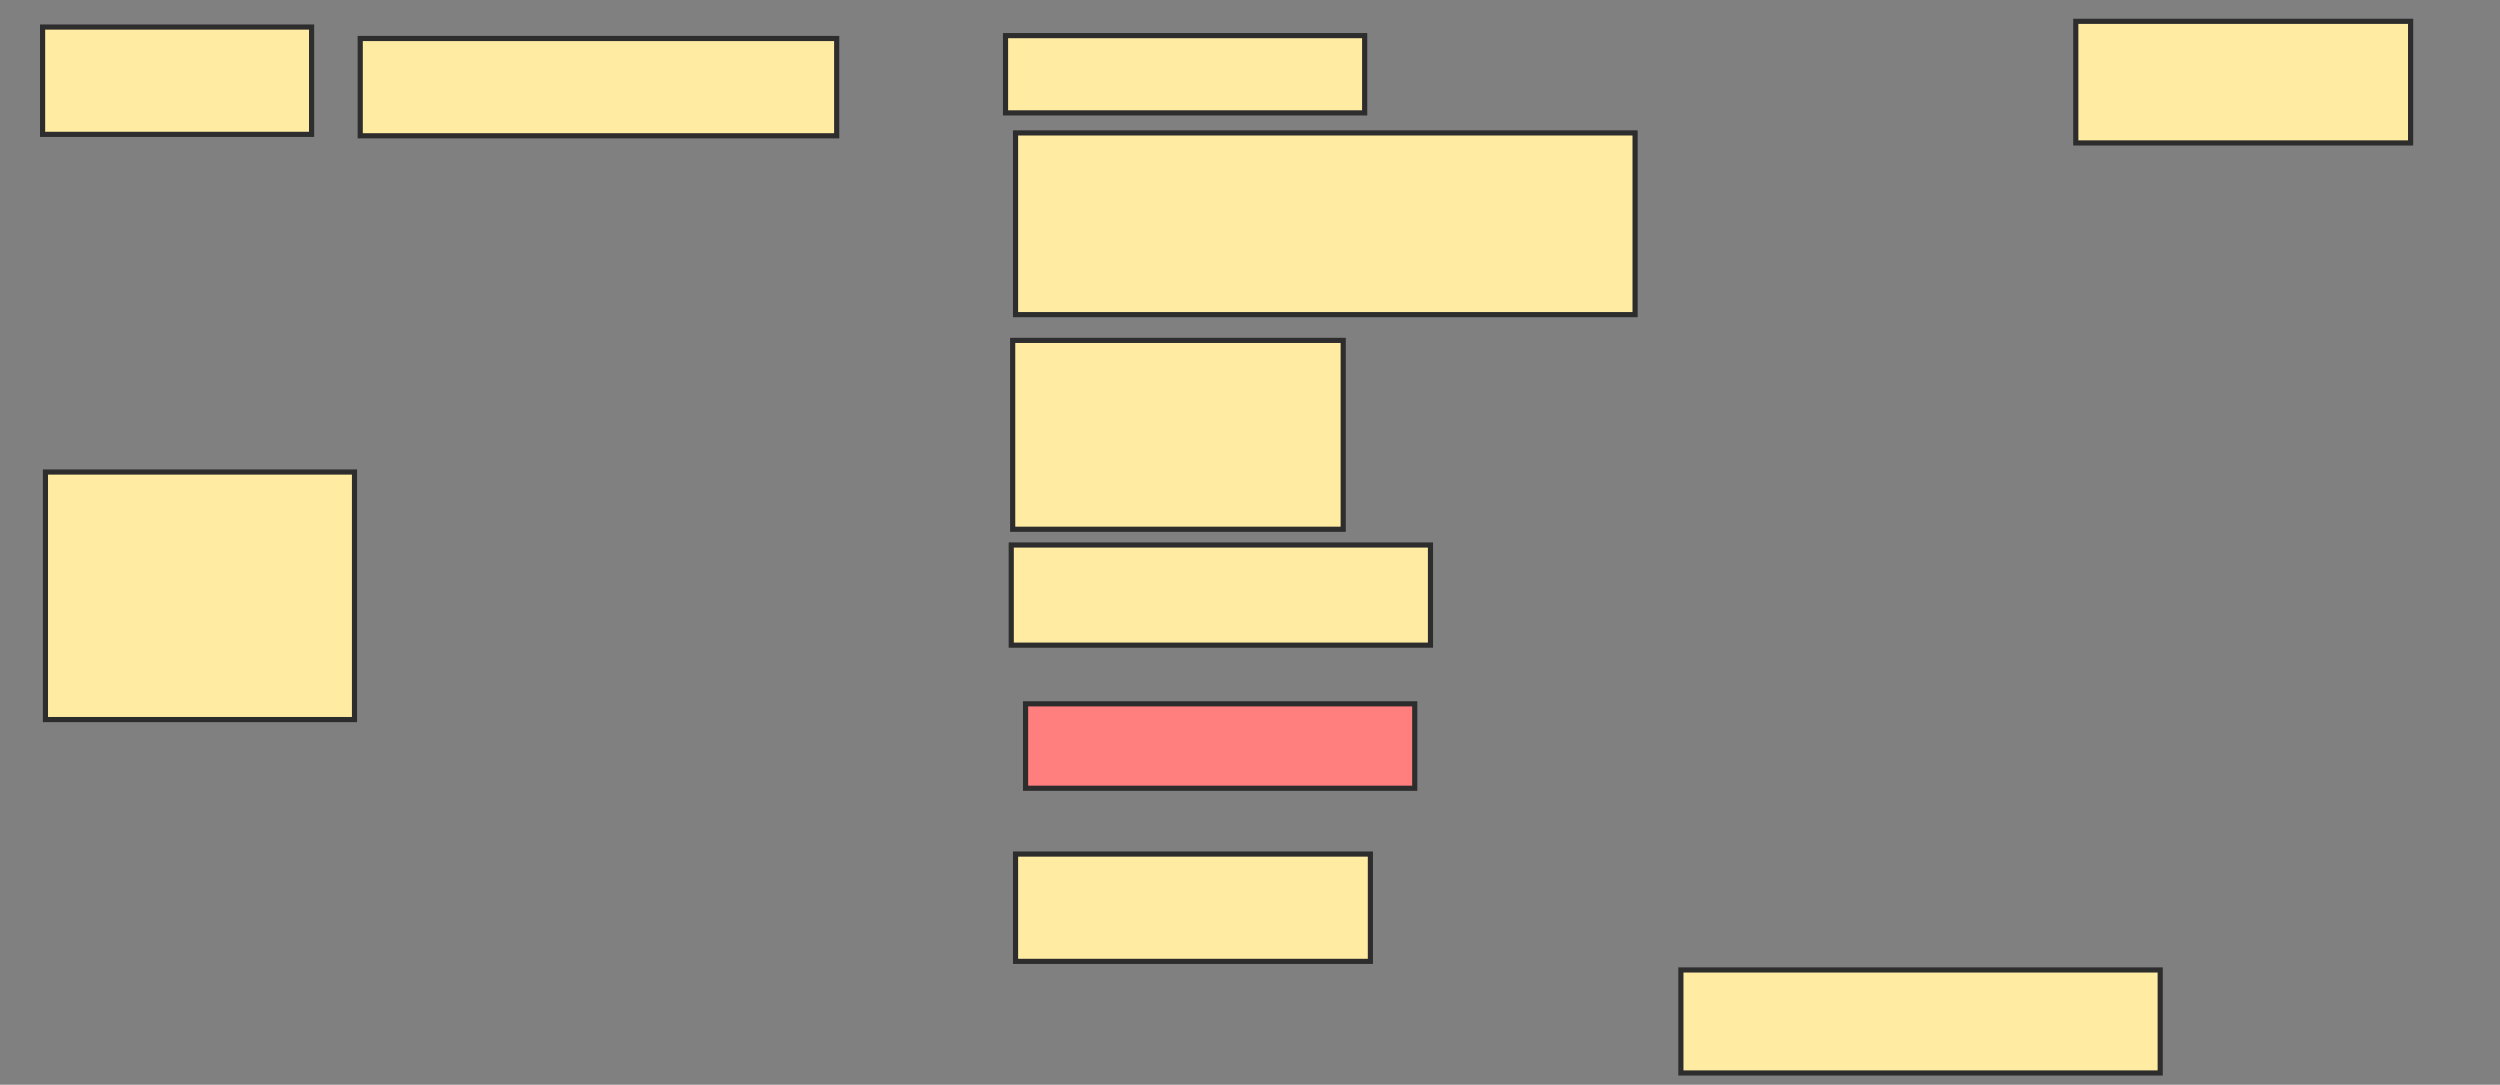 <svg xmlns="http://www.w3.org/2000/svg" width="484" height="210">
 <rect width="100%" height="100%" fill="#808080" stroke="none"/>
 <!-- Created with Image Occlusion Enhanced -->
 <g>
  <title>Labels</title>
 </g>
 <g>
  <title>Masks</title>
  <rect id="cf0603a86a3c4a6dae4fb127efc181c8-ao-1" height="18.837" width="92.244" y="7.452" x="69.74" stroke="#2D2D2D" fill="#FFEBA2"/>
  <rect id="cf0603a86a3c4a6dae4fb127efc181c8-ao-2" height="14.958" width="69.529" y="6.898" x="194.67" stroke="#2D2D2D" fill="#FFEBA2"/>
  <rect id="cf0603a86a3c4a6dae4fb127efc181c8-ao-3" height="35.18" width="119.945" y="25.734" x="196.609" stroke="#2D2D2D" fill="#FFEBA2"/>
  <rect id="cf0603a86a3c4a6dae4fb127efc181c8-ao-4" height="23.546" width="64.82" y="4.127" x="401.873" stroke="#2D2D2D" fill="#FFEBA2"/>
  <rect id="cf0603a86a3c4a6dae4fb127efc181c8-ao-5" height="20.776" width="52.078" y="5.235" x="8.244" stroke="#2D2D2D" fill="#FFEBA2"/>
  <rect id="cf0603a86a3c4a6dae4fb127efc181c8-ao-6" height="47.922" width="59.834" y="91.385" x="8.798" stroke="#2D2D2D" fill="#FFEBA2"/>
  <rect id="cf0603a86a3c4a6dae4fb127efc181c8-ao-7" height="36.565" width="63.989" y="65.9" x="196.055" stroke="#2D2D2D" fill="#FFEBA2"/>
  <rect id="cf0603a86a3c4a6dae4fb127efc181c8-ao-8" height="19.391" width="81.163" y="105.512" x="195.778" stroke="#2D2D2D" fill="#FFEBA2"/>
  <rect id="cf0603a86a3c4a6dae4fb127efc181c8-ao-9" height="16.343" width="75.346" y="136.26" x="198.548" stroke="#2D2D2D" fill="#FF7E7E" class="qshape"/>
  <rect id="cf0603a86a3c4a6dae4fb127efc181c8-ao-10" height="20.776" width="68.698" y="165.346" x="196.609" stroke="#2D2D2D" fill="#FFEBA2"/>
  <rect id="cf0603a86a3c4a6dae4fb127efc181c8-ao-11" height="19.945" width="92.798" y="187.784" x="325.418" stroke="#2D2D2D" fill="#FFEBA2"/>
 </g>
</svg>
